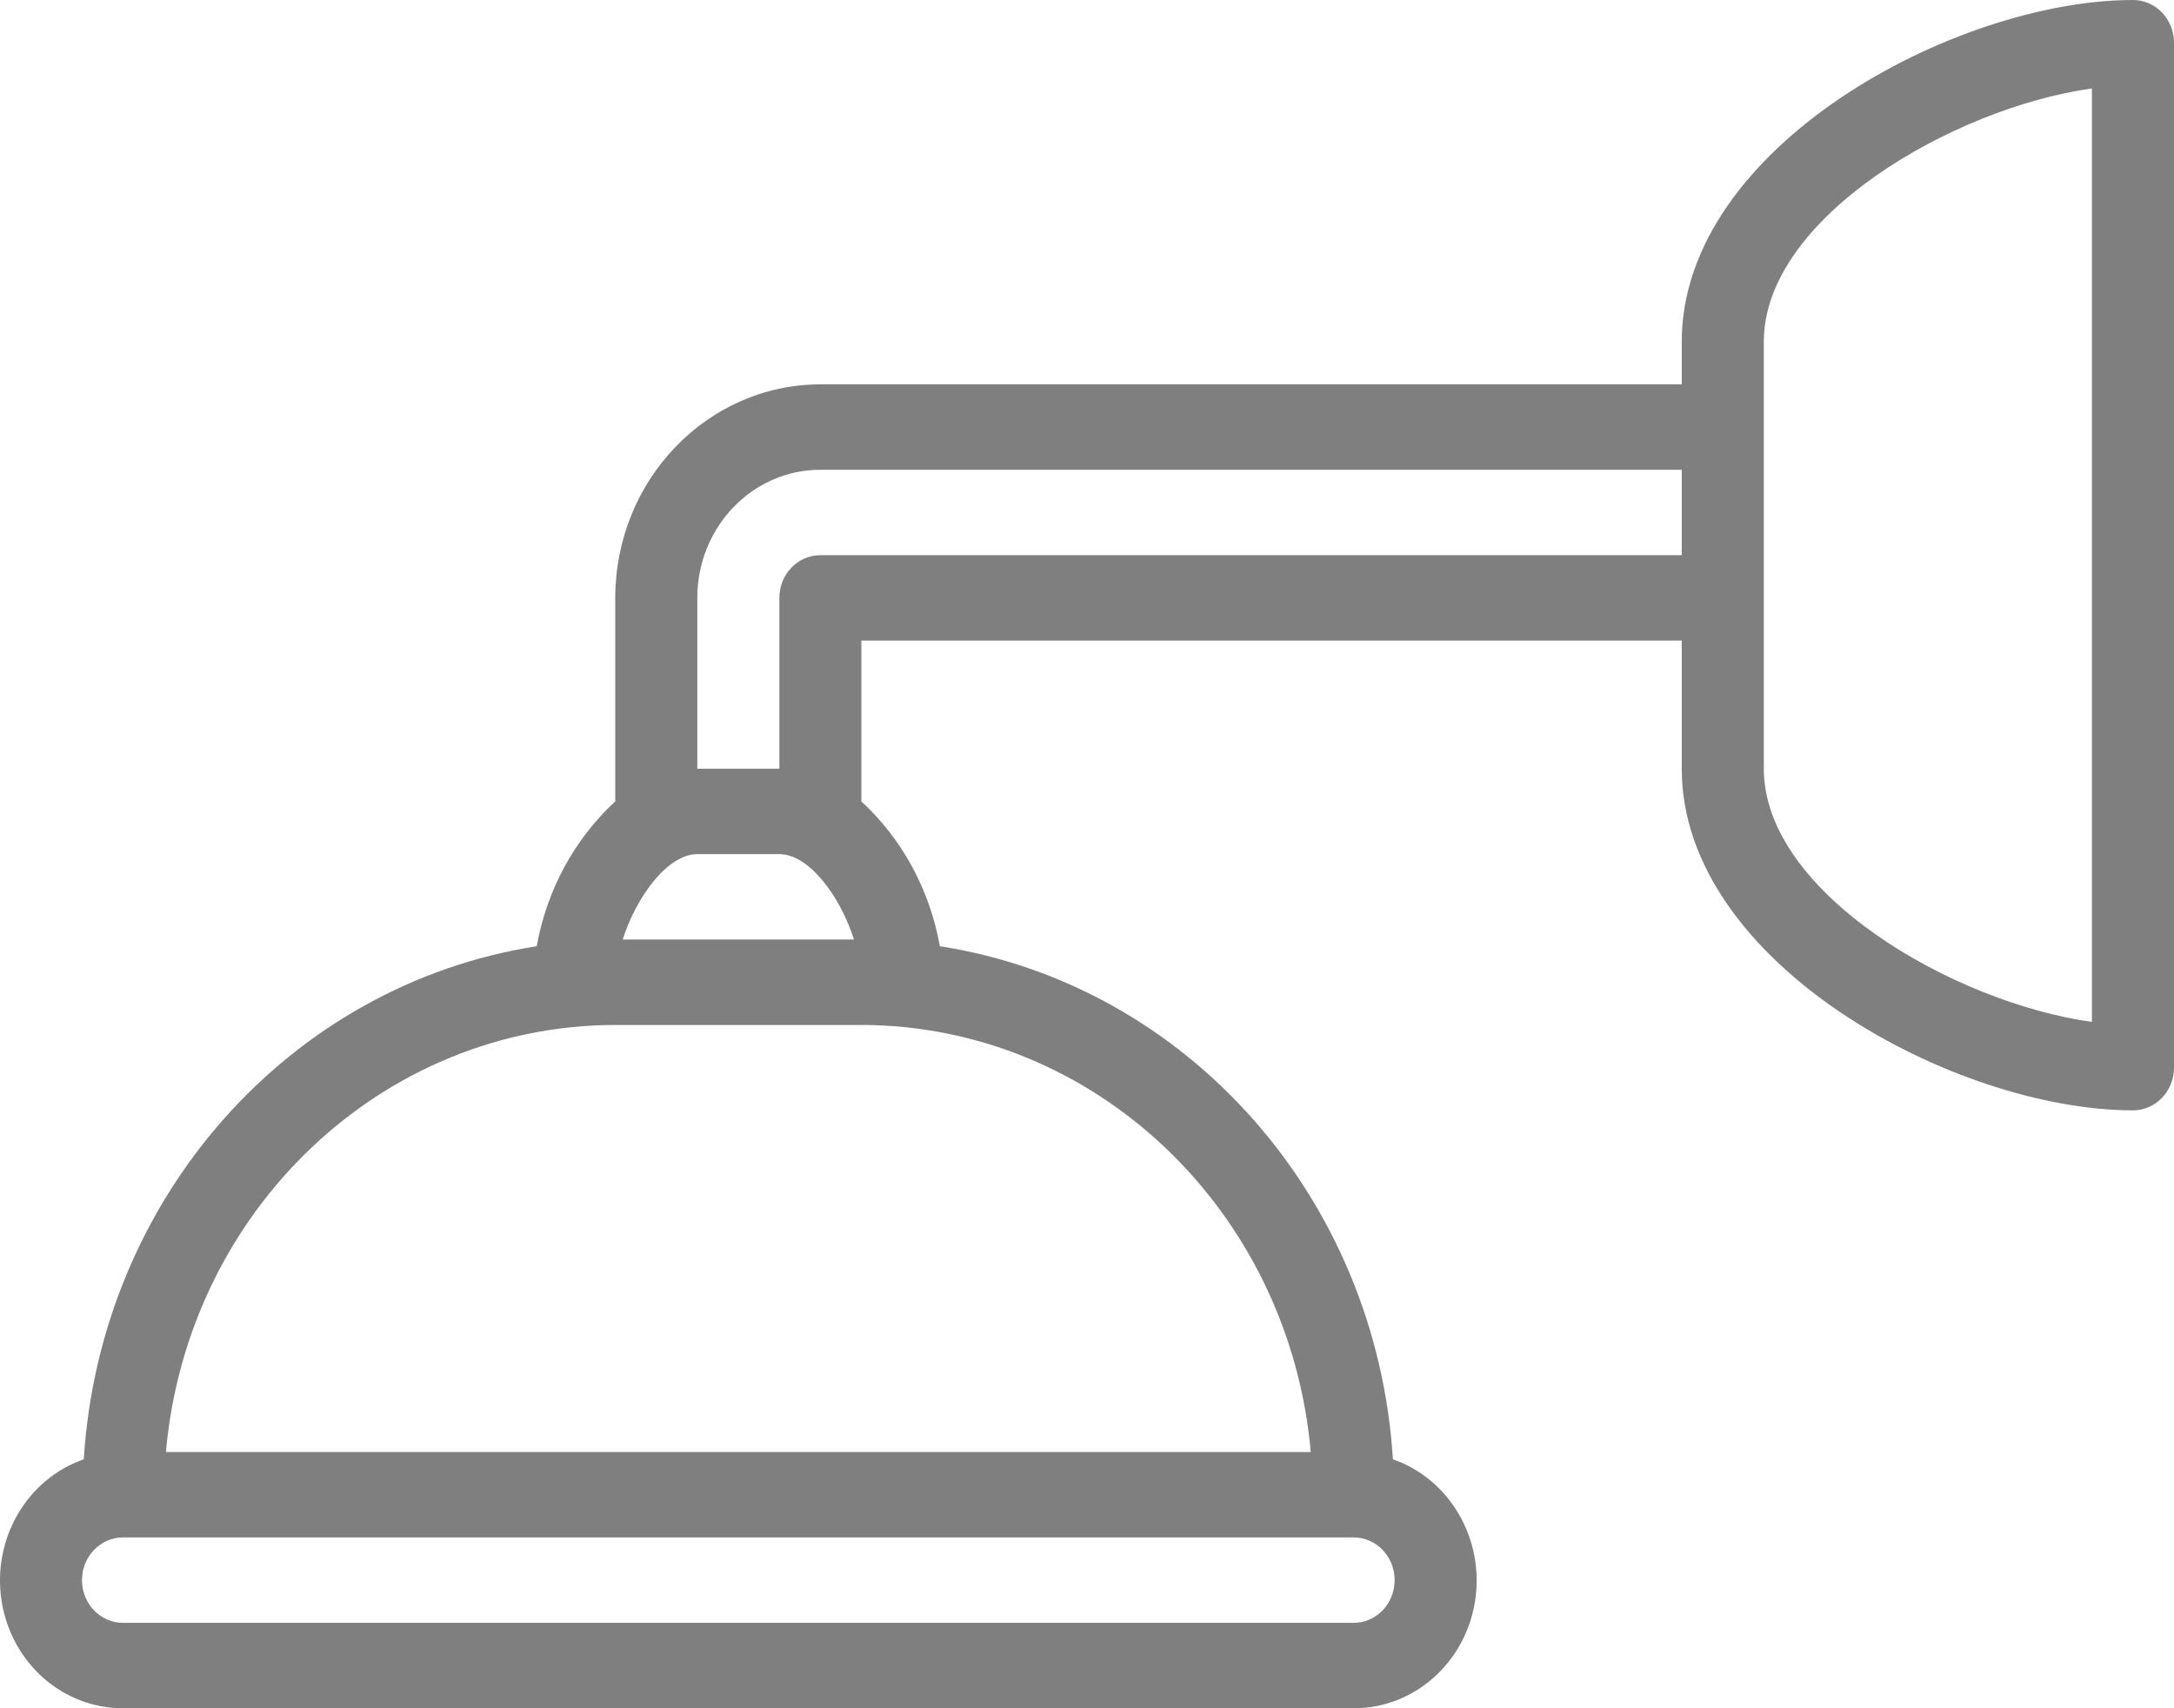 <?xml version="1.0" encoding="UTF-8"?>
<svg width="28px" height="22px" viewBox="0 0 28 22" version="1.1" xmlns="http://www.w3.org/2000/svg" xmlns:xlink="http://www.w3.org/1999/xlink">
    <!-- Generator: Sketch 50.2 (55047) - http://www.bohemiancoding.com/sketch -->
    <title>shower</title>
    <desc>Created with Sketch.</desc>
    <defs></defs>
    <g id="amenities" stroke="none" stroke-width="1" fill="none" fill-rule="evenodd">
        <g id="Artboard" transform="translate(-397, -337)" fill="#7F7F7F" fill-rule="nonzero">
            <g id="Group-32" transform="translate(209, 274)">
                <g id="Group-44" transform="translate(66, 63)">
                    <g id="Group-45">
                        <g id="shower" transform="translate(122, 0)">
                            <path d="M27.472,14.3 C27.763,14.3 28,14.054 28,13.75 L28,0.55 C28,0.246 27.763,0 27.472,0 C25.186,0 21.66,1.89 21.66,4.4 L21.66,4.95 L10.566,4.95 C9.108,4.952 7.926,6.182 7.924,7.7 L7.924,10.321 C7.397,10.808 7.041,11.465 6.913,12.186 C3.717,12.685 1.288,15.437 1.079,18.794 C0.343,19.05 -0.105,19.824 0.021,20.621 C0.147,21.418 0.809,22.002 1.585,22 L17.434,22 C18.209,22.002 18.872,21.418 18.998,20.621 C19.123,19.824 18.675,19.05 17.94,18.794 C17.731,15.437 15.301,12.685 12.105,12.186 C11.977,11.465 11.622,10.808 11.094,10.321 L11.094,8.25 L21.66,8.25 L21.66,9.9 C21.66,12.41 25.186,14.3 27.472,14.3 Z M22.717,4.4 C22.717,2.805 25.153,1.389 26.943,1.139 L26.943,13.161 C25.153,12.911 22.717,11.495 22.717,9.9 L22.717,4.4 Z M10.999,12.1 L8.02,12.1 C8.198,11.542 8.601,11 8.981,11 L10.038,11 C10.42,11 10.821,11.542 10.999,12.1 Z M17.434,20.9 L1.585,20.9 C1.293,20.9 1.056,20.654 1.056,20.35 C1.056,20.046 1.293,19.8 1.585,19.8 L17.434,19.8 C17.726,19.8 17.962,20.046 17.962,20.35 C17.962,20.654 17.726,20.9 17.434,20.9 Z M16.882,18.7 L2.137,18.7 C2.414,15.586 4.921,13.204 7.924,13.2 L11.094,13.2 C14.098,13.204 16.605,15.586 16.882,18.7 Z M10.566,7.15 C10.274,7.15 10.038,7.396 10.038,7.7 L10.038,9.9 L8.981,9.9 L8.981,7.7 C8.981,6.789 9.691,6.05 10.566,6.05 L21.66,6.05 L21.66,7.15 L10.566,7.15 Z" id="Shape"></path>
                        </g>
                    </g>
                </g>
            </g>
        </g>
    </g>
</svg>